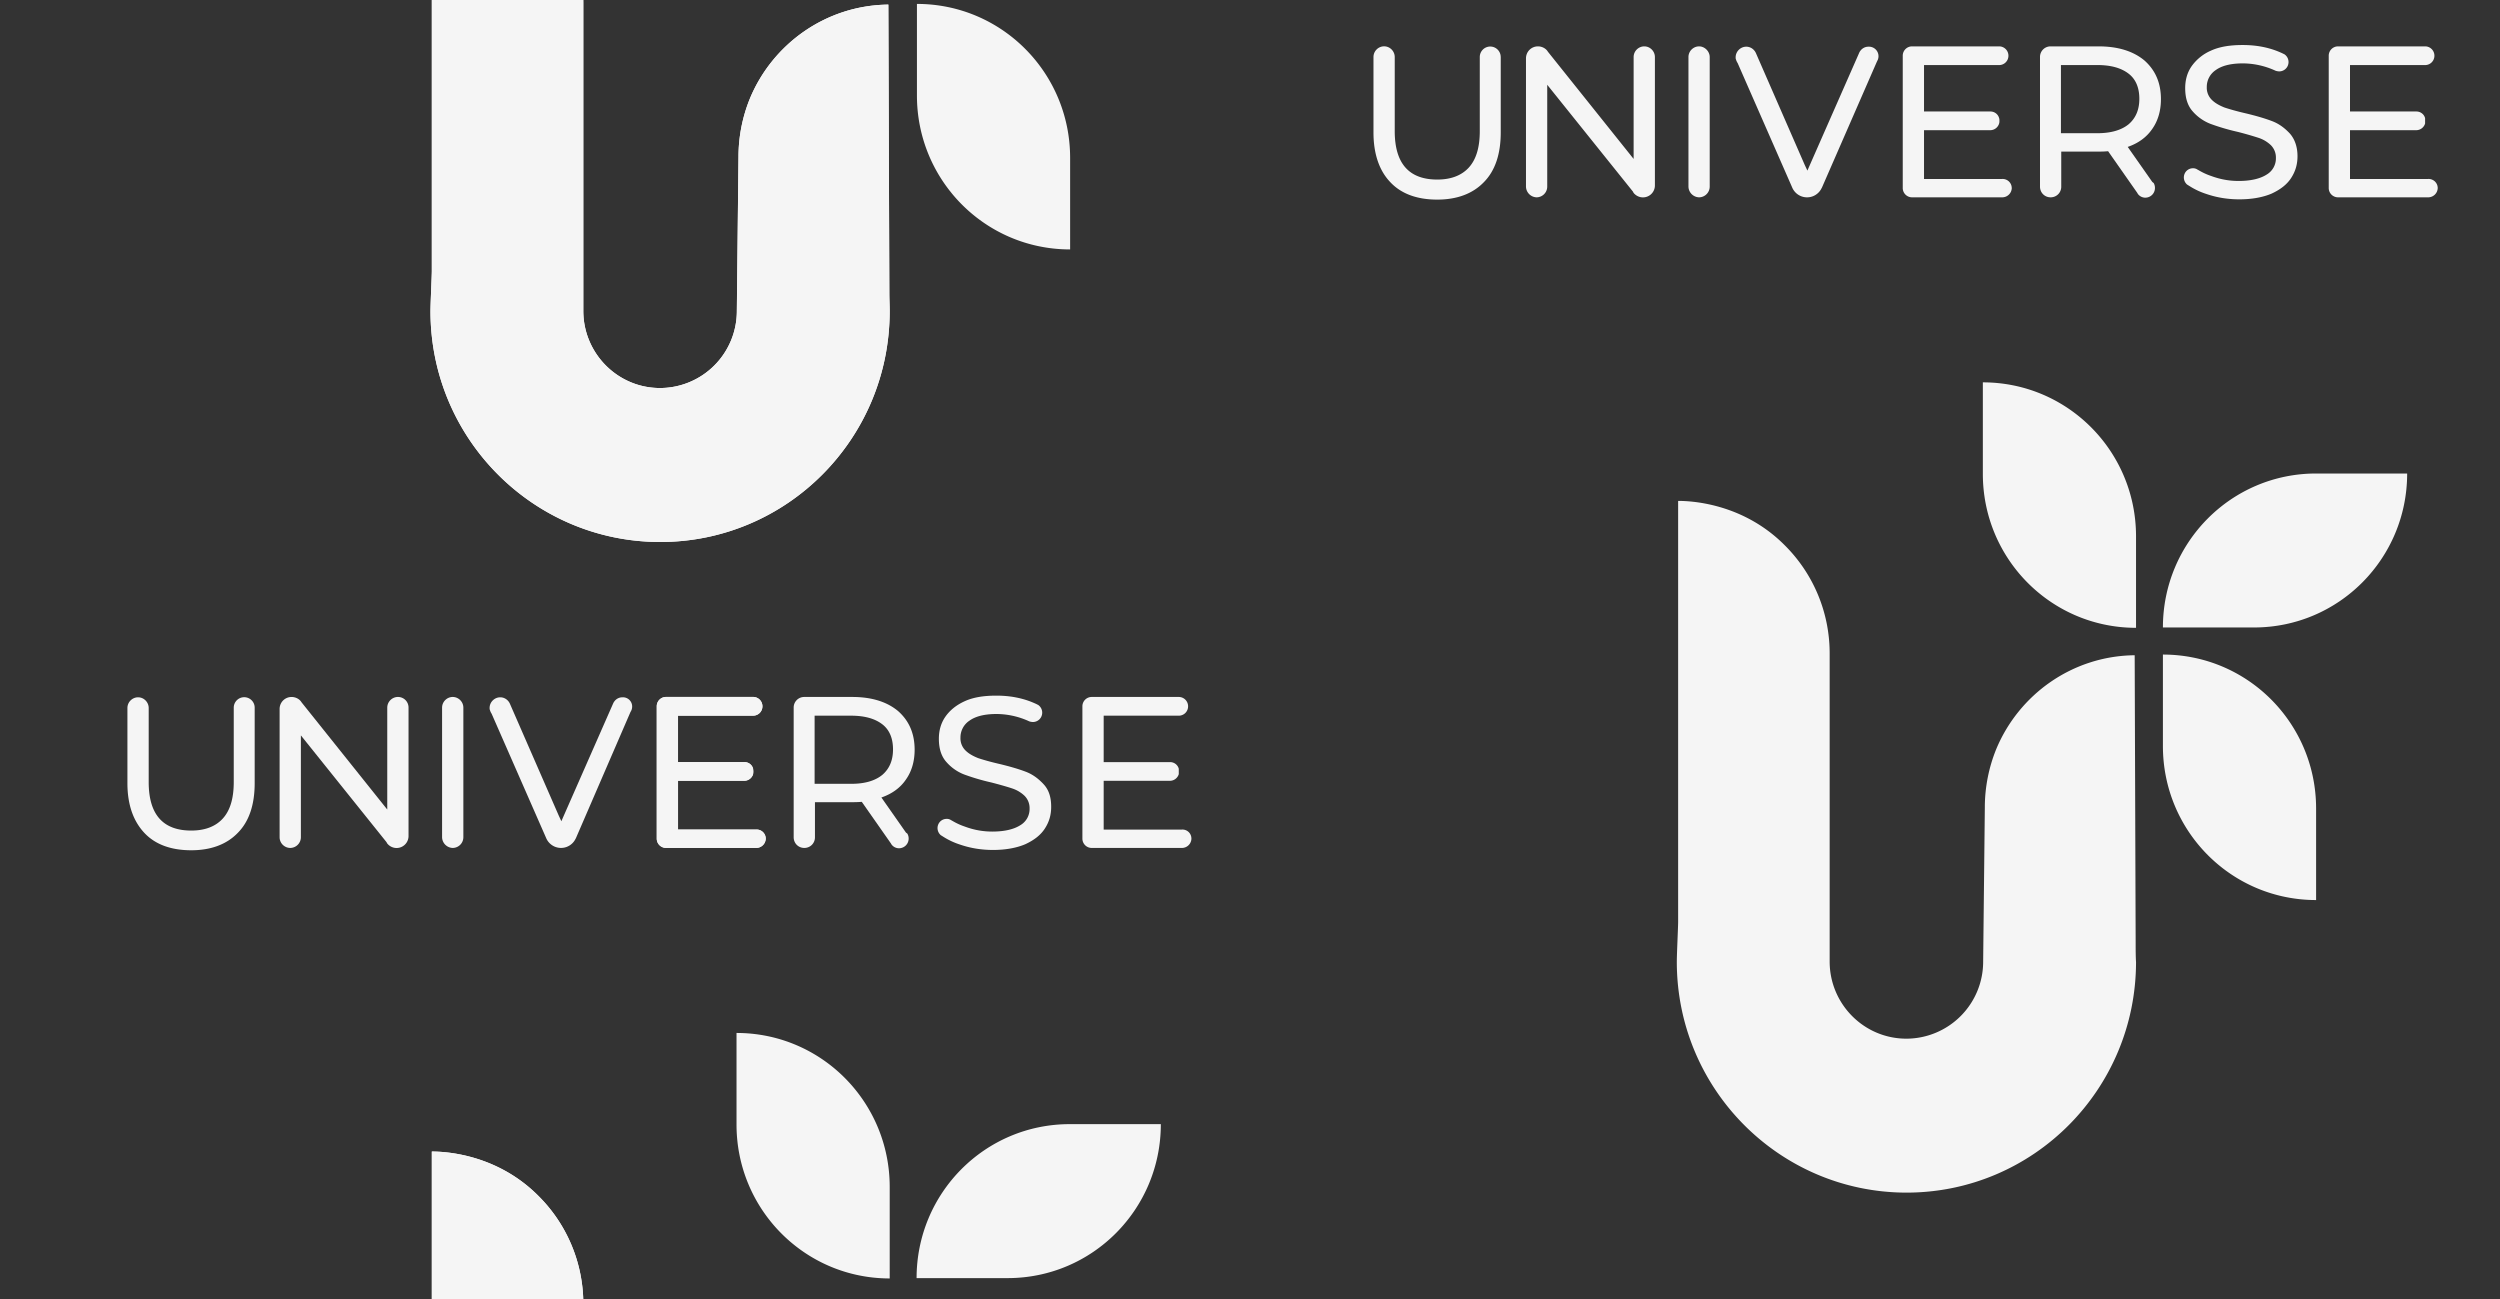 <svg width="102" height="53" fill="none" xmlns="http://www.w3.org/2000/svg">
    <rect width="100%" height="100%" fill="#333333" stroke="none"/>
    <g clip-path="url(#clip0)">
        <g clip-path="url(#clip1)" fill="#F5F5F5">
            <path d="M36.3 65.789c0 5.205-4.19 9.416-9.368 9.416h-.013c-5.166-.014-9.355-4.224-9.355-9.416 0-.327.055-1.418.055-1.636v-17.17c.406 0 2.602.041 4.365 1.826a6.208 6.208 0 011.816 4.388v12.578c0 1.73 1.397 3.148 3.132 3.148a3.141 3.141 0 003.132-3.148l.067-6.282c0-.831.163-1.635.461-2.371.922-2.235 3.105-3.816 5.653-3.843l.041 11.774c0 .231.014.49.014.736zM47.362 45.865c0 3.475-2.793 6.282-6.25 6.282h-3.715c0-3.475 2.793-6.282 6.25-6.282h3.715zM30.05 42.145c3.457 0 6.25 2.808 6.25 6.282v3.734c-3.457 0-6.25-2.807-6.25-6.282v-3.733zM87.15 39.243c0 5.205-4.19 9.416-9.368 9.416h-.014c-5.165-.014-9.354-4.224-9.354-9.416 0-.327.054-1.418.054-1.636v-17.17c.407 0 2.603.041 4.365 1.826a6.208 6.208 0 011.817 4.388V39.23c0 1.73 1.396 3.148 3.132 3.148a3.141 3.141 0 003.131-3.148l.068-6.282c0-.831.163-1.635.46-2.371.923-2.235 3.105-3.816 5.654-3.843l.04 11.774c0 .232 0 .49.014.736zM94.497 36.722c-3.457 0-6.25-2.807-6.25-6.282v-3.734c3.457 0 6.25 2.807 6.25 6.282v3.734zM98.212 19.32c0 3.474-2.793 6.281-6.25 6.281h-3.715c0-3.474 2.793-6.282 6.25-6.282h3.715zM80.9 15.6c3.456 0 6.25 2.807 6.25 6.282v3.733c-3.458 0-6.25-2.807-6.25-6.282V15.6zM36.3 12.698c0 5.205-4.19 9.416-9.368 9.416h-.013c-5.166-.014-9.355-4.224-9.355-9.416 0-.327.055-1.417.055-1.636v-17.17c.406 0 2.602.041 4.365 1.827A6.208 6.208 0 0123.8.106v12.578c0 1.73 1.397 3.148 3.132 3.148a3.141 3.141 0 003.132-3.148l.067-6.282c0-.831.163-1.635.461-2.371.922-2.235 3.105-3.816 5.653-3.843l.041 11.774c0 .245.014.49.014.736zM43.66 10.177c-3.456 0-6.249-2.807-6.249-6.282V.16c3.457 0 6.25 2.807 6.25 6.282v3.734zM42.888 32.92c0 .327-.081.613-.258.885-.176.273-.447.477-.8.64-.352.15-.8.233-1.314.233-.461 0-.909-.069-1.343-.218a2.943 2.943 0 01-.718-.341c-.027-.014-.04-.027-.068-.041a.384.384 0 01-.108-.436.37.37 0 01.339-.232.31.31 0 01.19.055c.013 0 .013.013.026.013.163.096.326.178.53.246.365.136.731.204 1.124.204.502 0 .882-.095 1.14-.259a.765.765 0 00.379-.681.71.71 0 00-.204-.518 1.336 1.336 0 00-.501-.3c-.203-.068-.488-.15-.854-.245a8.899 8.899 0 01-1.112-.327 1.85 1.85 0 01-.732-.518c-.203-.232-.298-.545-.298-.94 0-.327.081-.627.257-.886.177-.259.434-.477.787-.64.352-.164.786-.232 1.301-.232.366 0 .719.04 1.071.136.203.055.38.123.556.204l.081.041a.38.38 0 01.163.314.38.38 0 01-.38.381.486.486 0 01-.149-.027 3.228 3.228 0 00-1.328-.3c-.502 0-.868.096-1.112.273a.82.82 0 00-.366.695.69.69 0 00.203.518c.136.136.312.231.516.313.203.068.488.15.84.232.46.109.827.218 1.112.327.284.109.515.286.718.504.217.232.312.531.312.927zM30.755 31.462c0 .041 0 .069-.014.11v-.22c0 .042.014.083.014.11z"/>
            <path d="M31.243 34.212a.389.389 0 01-.38.382h-3.687a.38.38 0 01-.38-.382v-5.396a.38.38 0 01.38-.381h3.552a.38.38 0 01.38.381.38.38 0 01-.38.382h-3.064v1.894h2.711c.163 0 .312.109.353.272v.218a.379.379 0 01-.353.273h-2.71v1.99h3.185a.372.372 0 01.393.367zM36.964 33.97l-1.003-1.432c.434-.15.773-.395 1.003-.736.23-.327.353-.735.353-1.212 0-.668-.23-1.186-.678-1.581-.461-.382-1.085-.573-1.871-.573h-1.952a.43.43 0 00-.434.437v5.287c0 .245.19.436.434.436a.43.43 0 00.434-.436v-1.431h1.518c.095 0 .217 0 .393-.014l1.193 1.704c0 .013.014.013.014.027a.378.378 0 00.311.163.394.394 0 00.394-.395.386.386 0 00-.055-.204l-.054-.04zm-2.237-1.99h-1.491V29.2h1.491c.556 0 .976.122 1.275.354.298.232.433.586.433 1.022 0 .45-.149.79-.433 1.036-.299.245-.719.368-1.275.368zM48.61 34.214a.389.389 0 01-.38.382h-3.688a.38.38 0 01-.38-.382v-5.396a.38.38 0 01.38-.382h3.552a.38.38 0 01.38.382.38.38 0 01-.38.382H45.03v1.894h2.712c.162 0 .311.109.352.272v.218a.379.379 0 01-.352.273H45.03v1.99h3.186a.364.364 0 01.393.367zM76.643 2.3a.404.404 0 01-.027.136l-.04.082-2.224 5.097c-.014.027-.014.04-.027.054a.658.658 0 01-1.207-.027l-2.223-5.07a.506.506 0 01-.068-.15c-.013-.026-.013-.054-.013-.08 0-.246.203-.437.433-.437.177 0 .326.11.393.259l1.993 4.565.109.232.095-.218 2.02-4.593a.298.298 0 01.04-.068.405.405 0 01.34-.177.389.389 0 01.406.395zM93.738 6.375c0 .327-.082.613-.258.885-.176.273-.447.477-.8.64-.352.15-.8.233-1.315.233-.46 0-.908-.069-1.342-.218a2.944 2.944 0 01-.718-.341c-.027-.014-.04-.027-.068-.041a.384.384 0 01-.108-.436.37.37 0 01.338-.232.31.31 0 01.19.055c.014 0 .014.013.027.013.163.096.326.178.529.246.366.136.732.204 1.125.204.502 0 .881-.095 1.139-.259a.765.765 0 00.38-.681.71.71 0 00-.204-.518 1.334 1.334 0 00-.501-.3 13.79 13.79 0 00-.854-.245 8.898 8.898 0 01-1.112-.327 1.85 1.85 0 01-.732-.518c-.203-.232-.298-.545-.298-.94 0-.327.08-.627.257-.886a1.88 1.88 0 01.787-.64c.352-.164.786-.232 1.3-.232.367 0 .72.04 1.072.136.203.055.38.123.556.205l.081.04a.38.38 0 01.163.314.38.38 0 01-.38.381.485.485 0 01-.149-.027 3.23 3.23 0 00-1.329-.3c-.501 0-.867.096-1.111.273a.82.82 0 00-.366.695.69.69 0 00.203.518c.136.136.312.231.515.313.204.068.488.15.84.232.462.109.828.218 1.112.327.285.109.516.286.719.504.203.232.312.545.312.927zM61.23 2.326v3.08c0 .885-.231 1.567-.692 2.03-.447.463-1.085.708-1.898.708s-1.464-.231-1.912-.708c-.447-.463-.69-1.145-.69-2.03v-3.08c0-.246.203-.436.433-.436.244 0 .434.204.434.436V5.35c0 1.322.583 1.976 1.735 1.976.556 0 .99-.164 1.288-.49.298-.328.447-.818.447-1.486V2.326a.427.427 0 11.854 0zM67.52 2.328V7.56a.487.487 0 01-.827.355.243.243 0 01-.068-.096l-3.498-4.36v4.156a.438.438 0 01-.434.436.447.447 0 01-.433-.436V2.382c0-.272.217-.49.488-.49.162 0 .325.081.406.218l3.498 4.374V2.328c0-.246.203-.436.434-.436.244 0 .434.204.434.436zM69.756 2.328v5.287a.438.438 0 01-.433.436.447.447 0 01-.434-.436V2.328c0-.246.203-.436.434-.436.23 0 .433.204.433.436zM81.592 4.93c0 .042 0 .07-.014.11v-.219c.014.028.014.069.014.11z"/>
            <path d="M82.08 7.67a.389.389 0 01-.38.381h-3.688a.38.38 0 01-.38-.382V2.273a.38.38 0 01.38-.381h3.552a.38.38 0 01.38.381.38.38 0 01-.38.382H78.5v1.894h2.712c.162 0 .311.109.352.272v.218a.379.379 0 01-.352.273H78.5v1.99h3.186a.372.372 0 01.393.367zM87.814 7.424l-1.003-1.43c.433-.15.772-.396 1.003-.737.23-.327.352-.735.352-1.212 0-.668-.23-1.186-.677-1.581-.462-.382-1.085-.572-1.871-.572h-1.953a.43.43 0 00-.433.436v5.287c0 .245.19.436.433.436a.43.43 0 00.434-.436v-1.43h1.519c.095 0 .217 0 .393-.015l1.193 1.704c0 .013.013.013.013.027a.378.378 0 00.312.164.394.394 0 00.393-.396.387.387 0 00-.054-.204l-.054-.04zm-2.237-1.99h-1.491v-2.78h1.491c.556 0 .976.123 1.274.355.299.232.434.586.434 1.022 0 .45-.149.79-.434 1.036-.298.245-.732.368-1.274.368zM99.459 7.67a.389.389 0 01-.38.381h-3.687a.38.38 0 01-.38-.382V2.273a.38.38 0 01.38-.381h3.552a.38.38 0 01.38.381.38.38 0 01-.38.382H95.88v1.894h2.711c.163 0 .312.109.353.272v.218a.379.379 0 01-.353.273H95.88v1.99h3.186a.372.372 0 01.393.367zM36.298 65.789c0 5.205-4.189 9.416-9.367 9.416h-.014c-5.165-.014-9.354-4.224-9.354-9.416 0-.327.054-1.418.054-1.636v-17.17c.407 0 2.603.041 4.366 1.826a6.208 6.208 0 011.816 4.388v12.578a3.141 3.141 0 003.132 3.148 3.141 3.141 0 003.131-3.148l.068-6.282c0-.831.163-1.635.461-2.371.922-2.235 3.105-3.816 5.653-3.843l.04 11.774c0 .231.014.49.014.736zM36.298 12.698c0 5.205-4.189 9.416-9.367 9.416h-.014c-5.165-.014-9.354-4.224-9.354-9.416 0-.327.054-1.417.054-1.636v-17.17c.407 0 2.603.041 4.366 1.827A6.208 6.208 0 0123.799.106v12.578c0 1.73 1.396 3.148 3.132 3.148a3.141 3.141 0 003.131-3.148l.068-6.282c0-.831.163-1.635.461-2.371.922-2.235 3.105-3.816 5.653-3.843l.04 11.774c0 .245.014.49.014.736zM25.792 28.831a.404.404 0 01-.068.218l-2.21 5.11c-.013.028-.013.041-.027.055a.658.658 0 01-1.206-.027l-2.224-5.07a.504.504 0 01-.068-.15c-.013-.026-.013-.054-.013-.081 0-.245.203-.436.434-.436.176 0 .325.109.393.259l1.993 4.565.108.232.095-.218 2.02-4.593c.014-.027.027-.054.04-.068a.405.405 0 01.34-.177.375.375 0 01.393.381zM10.391 28.873v3.08c0 .885-.23 1.566-.691 2.03-.447.463-1.085.708-1.898.708s-1.464-.231-1.911-.708c-.448-.477-.692-1.145-.692-2.03v-3.067c0-.245.204-.436.434-.436.244 0 .434.205.434.436v3.025c0 1.322.583 1.976 1.735 1.976.556 0 .99-.163 1.288-.49.298-.327.447-.818.447-1.486v-3.038a.427.427 0 11.854 0zM16.668 28.873v5.232a.487.487 0 01-.827.355c-.027-.028-.054-.055-.068-.096l-3.497-4.36v4.156a.438.438 0 01-.434.436.438.438 0 01-.434-.436v-5.233c0-.272.217-.49.488-.49.163 0 .325.081.407.218l3.497 4.374v-4.156c0-.246.204-.437.434-.437a.43.43 0 01.434.437zM18.905 28.873v5.287a.438.438 0 01-.434.436.447.447 0 01-.434-.436v-5.287c0-.246.204-.437.434-.437s.434.191.434.437zM31.241 34.214a.389.389 0 01-.38.382h-3.687a.38.38 0 01-.38-.382v-5.396a.38.38 0 01.38-.382h3.552a.38.38 0 01.38.382.38.38 0 01-.38.382h-3.064v1.894h2.712c.162 0 .312.109.352.272v.218a.379.379 0 01-.352.273h-2.712v1.99h3.186a.372.372 0 01.393.367z"/>
        </g>
    </g>
    <defs>
        <clipPath id="clip0">
            <path fill="#fff" d="M0 0h102v53H0z"/>
        </clipPath>
        <clipPath id="clip1">
            <rect width="360" height="204" rx="6" fill="#fff"/>
        </clipPath>
    </defs>
</svg>
